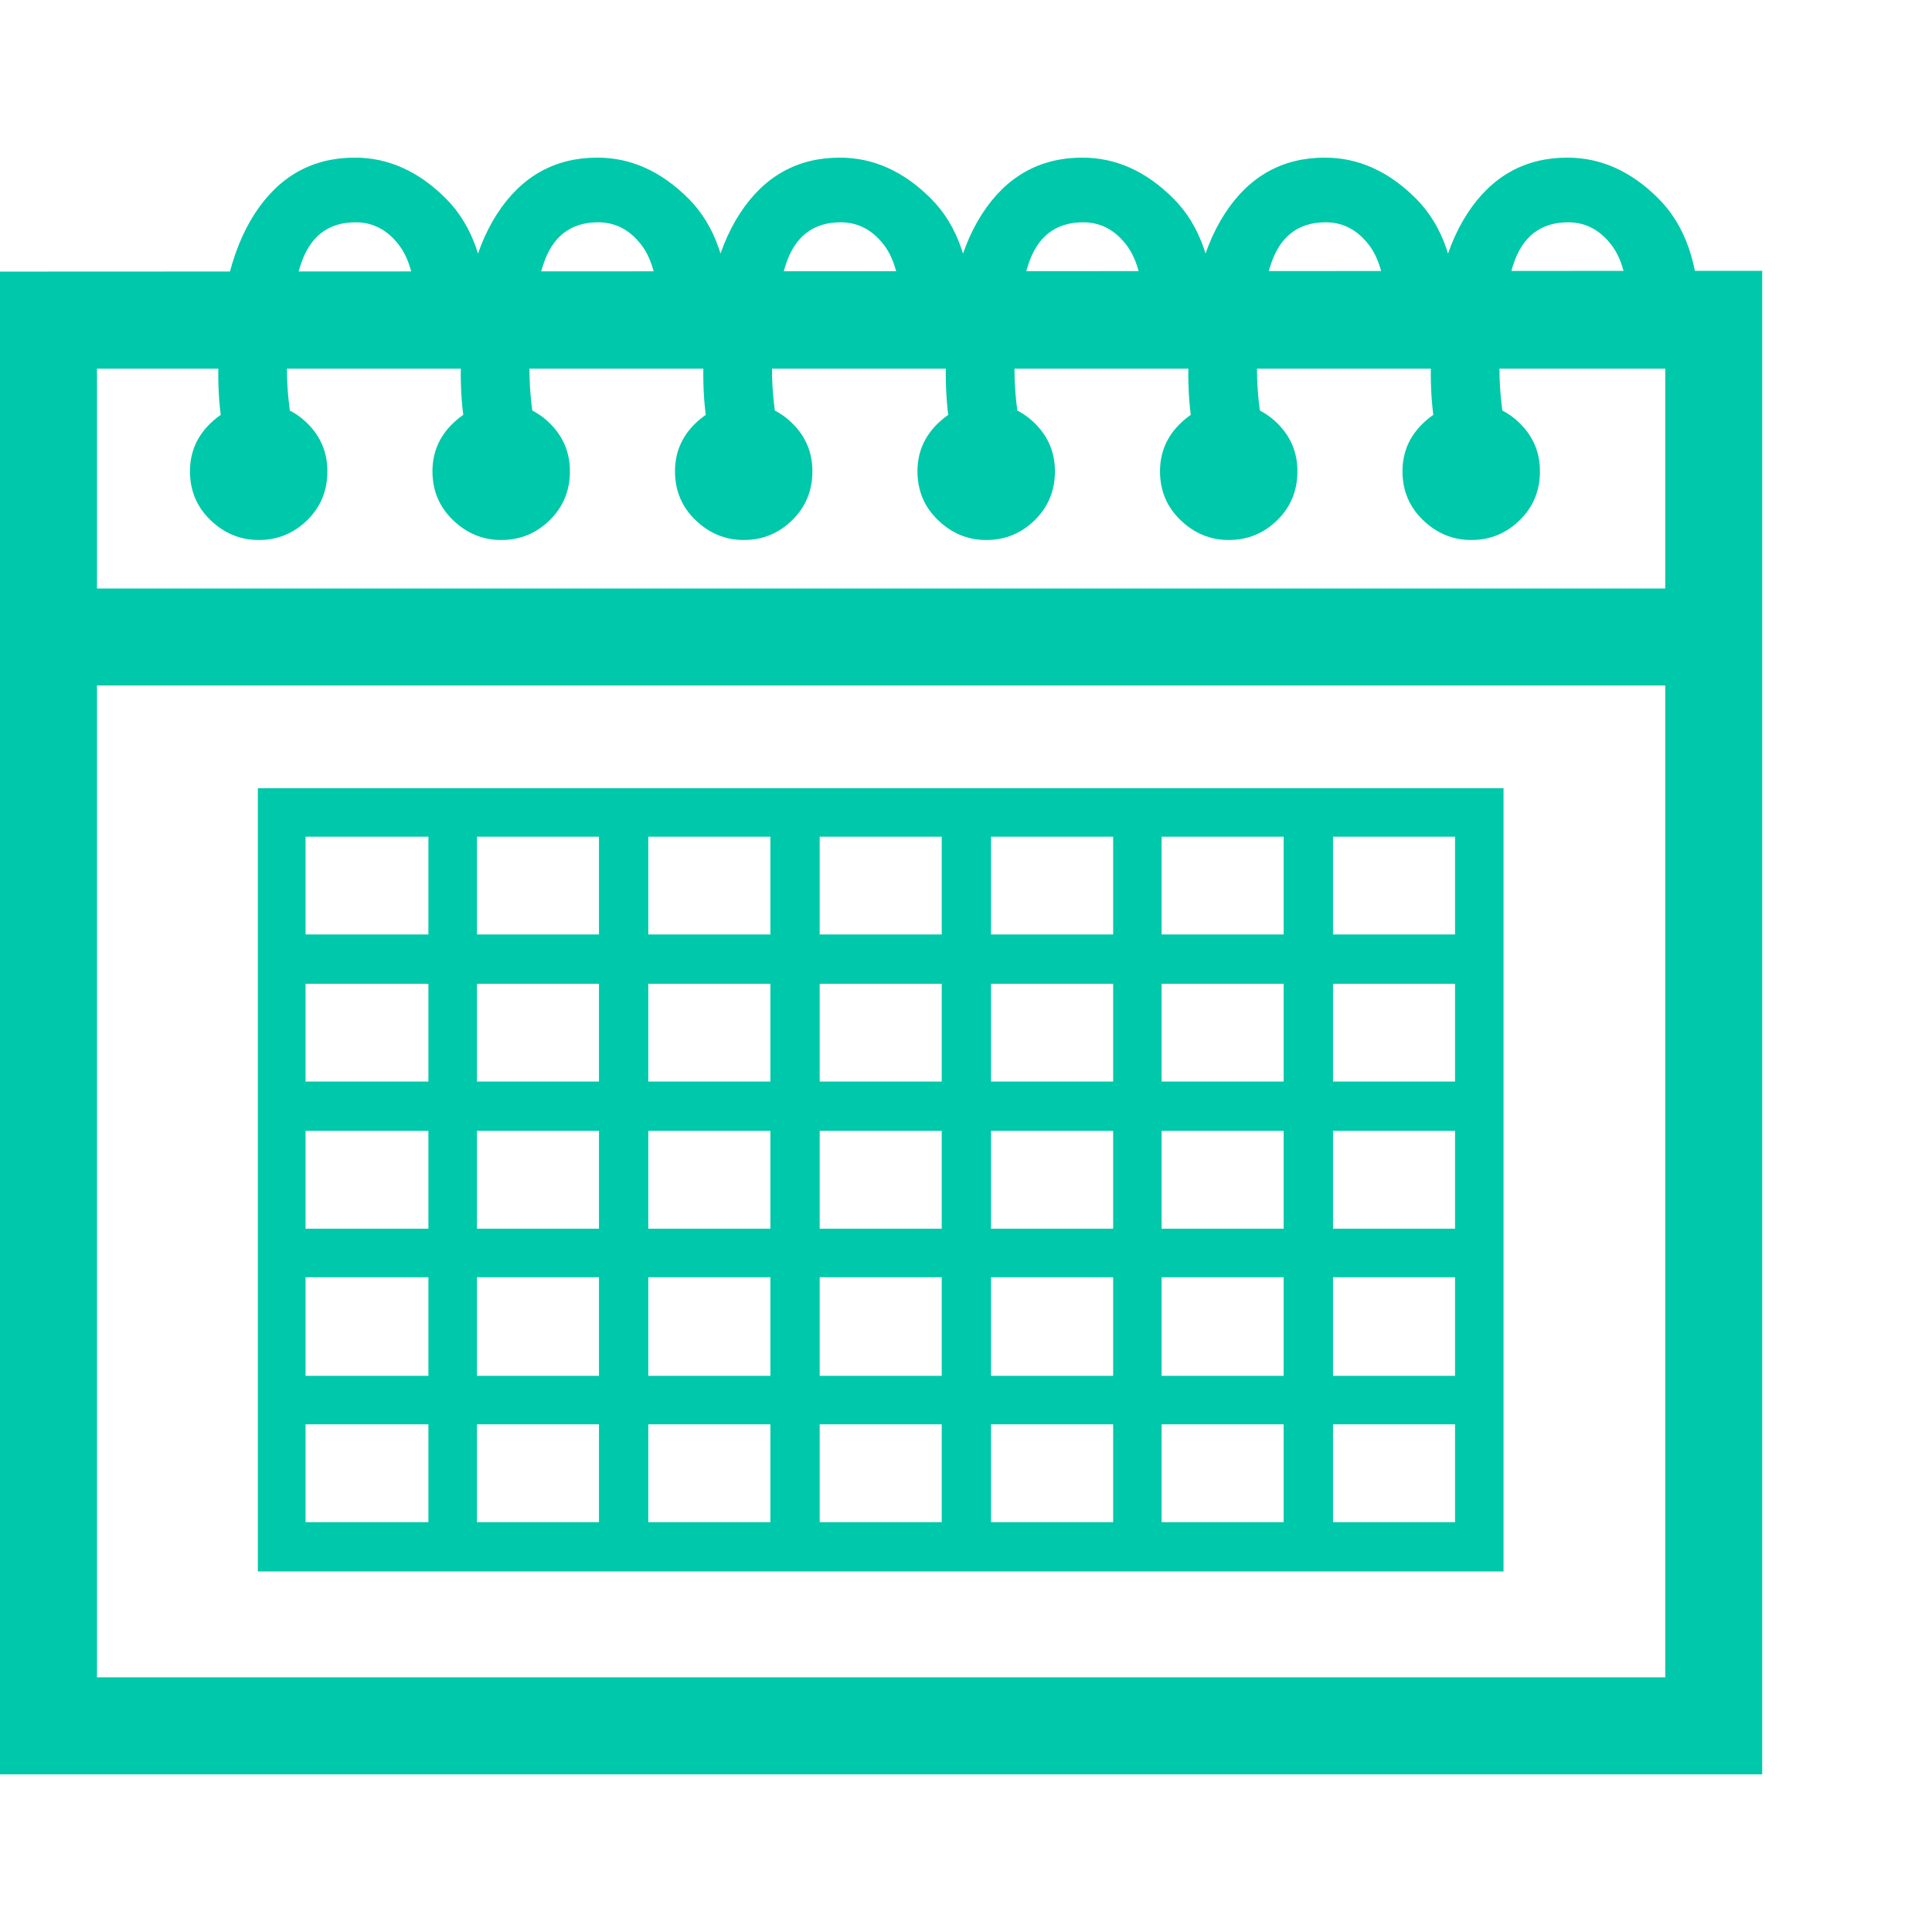 <svg version="1.1" xmlns="http://www.w3.org/2000/svg" style="fill:rgba(0,0,0,1.0)" width="256" height="256" viewBox="0 0 37.344 31.25"><path fill="rgb(0, 200, 170)" d="M0 31.25 L0 2.203 L34.062 2.188 L34.062 31.25 Z M5.906 26.375 L8.281 26.375 L8.281 24.484 L5.906 24.484 Z M5.906 23.547 L8.281 23.547 L8.281 21.641 L5.906 21.641 Z M9.219 26.375 L11.578 26.375 L11.578 24.484 L9.219 24.484 Z M5.906 20.703 L8.281 20.703 L8.281 18.812 L5.906 18.812 Z M9.219 23.547 L11.578 23.547 L11.578 21.641 L9.219 21.641 Z M12.531 26.375 L14.891 26.375 L14.891 24.484 L12.531 24.484 Z M5.906 17.859 L8.281 17.859 L8.281 15.969 L5.906 15.969 Z M9.219 20.703 L11.578 20.703 L11.578 18.812 L9.219 18.812 Z M12.531 23.547 L14.891 23.547 L14.891 21.641 L12.531 21.641 Z M15.844 26.375 L18.203 26.375 L18.203 24.484 L15.844 24.484 Z M5.906 15.016 L8.281 15.016 L8.281 13.125 L5.906 13.125 Z M9.219 17.859 L11.578 17.859 L11.578 15.969 L9.219 15.969 Z M12.531 20.703 L14.891 20.703 L14.891 18.812 L12.531 18.812 Z M15.844 23.547 L18.203 23.547 L18.203 21.641 L15.844 21.641 Z M19.156 26.375 L21.516 26.375 L21.516 24.484 L19.156 24.484 Z M9.219 15.016 L11.578 15.016 L11.578 13.125 L9.219 13.125 Z M12.531 17.859 L14.891 17.859 L14.891 15.969 L12.531 15.969 Z M4.984 27.328 L4.984 12.188 L29.062 12.188 L29.062 27.328 Z M15.844 20.703 L18.203 20.703 L18.203 18.812 L15.844 18.812 Z M19.156 23.547 L21.516 23.547 L21.516 21.641 L19.156 21.641 Z M22.453 26.375 L24.812 26.375 L24.812 24.484 L22.453 24.484 Z M5 7.391 C4.646 7.391 4.336 7.263 4.07 7.008 C3.805 6.753 3.672 6.438 3.672 6.062 C3.672 5.698 3.805 5.388 4.07 5.133 C4.336 4.878 4.646 4.75 5 4.75 C5.365 4.75 5.677 4.878 5.938 5.133 C6.198 5.388 6.328 5.698 6.328 6.062 C6.328 6.438 6.198 6.753 5.938 7.008 C5.677 7.263 5.365 7.391 5 7.391 Z M12.531 15.016 L14.891 15.016 L14.891 13.125 L12.531 13.125 Z M15.844 17.859 L18.203 17.859 L18.203 15.969 L15.844 15.969 Z M1.875 29.375 L32.188 29.375 L32.188 4.078 L1.875 4.078 Z M19.156 20.703 L21.516 20.703 L21.516 18.812 L19.156 18.812 Z M22.453 23.547 L24.812 23.547 L24.812 21.641 L22.453 21.641 Z M25.766 26.375 L28.125 26.375 L28.125 24.484 L25.766 24.484 Z M15.844 15.016 L18.203 15.016 L18.203 13.125 L15.844 13.125 Z M9.688 7.391 C9.333 7.391 9.023 7.263 8.758 7.008 C8.492 6.753 8.359 6.438 8.359 6.062 C8.359 5.698 8.492 5.388 8.758 5.133 C9.023 4.878 9.333 4.75 9.688 4.75 C10.052 4.75 10.365 4.878 10.625 5.133 C10.885 5.388 11.016 5.698 11.016 6.062 C11.016 6.438 10.885 6.753 10.625 7.008 C10.365 7.263 10.052 7.391 9.688 7.391 Z M19.156 17.859 L21.516 17.859 L21.516 15.969 L19.156 15.969 Z M4.344 5.422 C4.302 5.234 4.271 5.036 4.25 4.828 C4.229 4.62 4.219 4.406 4.219 4.188 C4.219 2.844 4.453 1.81 4.922 1.086 C5.391 0.362 6.036 -0 6.859 -0 C7.505 -0 8.091 0.263 8.617 0.789 C9.143 1.315 9.406 2.083 9.406 3.094 L8.047 3.094 C8.047 2.448 7.935 1.979 7.711 1.688 C7.487 1.396 7.208 1.25 6.875 1.25 C6.344 1.25 5.99 1.523 5.812 2.07 C5.635 2.617 5.547 3.292 5.547 4.094 C5.547 4.313 5.56 4.534 5.586 4.758 C5.612 4.982 5.646 5.203 5.688 5.422 Z M22.453 20.703 L24.812 20.703 L24.812 18.812 L22.453 18.812 Z M25.766 23.547 L28.125 23.547 L28.125 21.641 L25.766 21.641 Z M19.156 15.016 L21.516 15.016 L21.516 13.125 L19.156 13.125 Z M22.453 17.859 L24.812 17.859 L24.812 15.969 L22.453 15.969 Z M25.766 20.703 L28.125 20.703 L28.125 18.812 L25.766 18.812 Z M0.969 10.203 L0.969 8.328 L32.828 8.328 L32.828 10.203 Z M14.375 7.391 C14.021 7.391 13.711 7.263 13.445 7.008 C13.18 6.753 13.047 6.438 13.047 6.062 C13.047 5.698 13.18 5.388 13.445 5.133 C13.711 4.878 14.021 4.75 14.375 4.75 C14.74 4.75 15.052 4.878 15.312 5.133 C15.573 5.388 15.703 5.698 15.703 6.062 C15.703 6.438 15.573 6.753 15.312 7.008 C15.052 7.263 14.74 7.391 14.375 7.391 Z M9.031 5.422 C8.99 5.234 8.958 5.036 8.938 4.828 C8.917 4.62 8.906 4.406 8.906 4.188 C8.906 2.844 9.141 1.81 9.609 1.086 C10.078 0.362 10.724 -0 11.547 -0 C12.193 -0 12.779 0.263 13.305 0.789 C13.831 1.315 14.094 2.083 14.094 3.094 L12.734 3.094 C12.734 2.448 12.622 1.979 12.398 1.688 C12.174 1.396 11.896 1.25 11.562 1.25 C11.031 1.25 10.677 1.523 10.5 2.07 C10.323 2.617 10.234 3.292 10.234 4.094 C10.234 4.313 10.247 4.534 10.273 4.758 C10.299 4.982 10.333 5.203 10.375 5.422 Z M22.453 15.016 L24.812 15.016 L24.812 13.125 L22.453 13.125 Z M25.766 17.859 L28.125 17.859 L28.125 15.969 L25.766 15.969 Z M19.062 7.391 C18.708 7.391 18.398 7.263 18.133 7.008 C17.867 6.753 17.734 6.438 17.734 6.062 C17.734 5.698 17.867 5.388 18.133 5.133 C18.398 4.878 18.708 4.75 19.062 4.75 C19.427 4.75 19.74 4.878 20 5.133 C20.26 5.388 20.391 5.698 20.391 6.062 C20.391 6.438 20.26 6.753 20 7.008 C19.74 7.263 19.427 7.391 19.062 7.391 Z M25.766 15.016 L28.125 15.016 L28.125 13.125 L25.766 13.125 Z M13.719 5.422 C13.677 5.234 13.646 5.036 13.625 4.828 C13.604 4.62 13.594 4.406 13.594 4.188 C13.594 2.844 13.828 1.81 14.297 1.086 C14.766 0.362 15.411 -0 16.234 -0 C16.88 -0 17.466 0.263 17.992 0.789 C18.518 1.315 18.781 2.083 18.781 3.094 L17.422 3.094 C17.422 2.448 17.31 1.979 17.086 1.688 C16.862 1.396 16.583 1.25 16.25 1.25 C15.719 1.25 15.365 1.523 15.188 2.07 C15.01 2.617 14.922 3.292 14.922 4.094 C14.922 4.313 14.935 4.534 14.961 4.758 C14.987 4.982 15.021 5.203 15.062 5.422 Z M23.75 7.391 C23.396 7.391 23.086 7.263 22.82 7.008 C22.555 6.753 22.422 6.438 22.422 6.062 C22.422 5.698 22.555 5.388 22.82 5.133 C23.086 4.878 23.396 4.75 23.75 4.75 C24.115 4.75 24.427 4.878 24.688 5.133 C24.948 5.388 25.078 5.698 25.078 6.062 C25.078 6.438 24.948 6.753 24.688 7.008 C24.427 7.263 24.115 7.391 23.75 7.391 Z M18.406 5.422 C18.365 5.234 18.333 5.036 18.312 4.828 C18.292 4.62 18.281 4.406 18.281 4.188 C18.281 2.844 18.516 1.81 18.984 1.086 C19.453 0.362 20.099 -0 20.922 -0 C21.568 -0 22.154 0.263 22.68 0.789 C23.206 1.315 23.469 2.083 23.469 3.094 L22.109 3.094 C22.109 2.448 21.997 1.979 21.773 1.688 C21.549 1.396 21.271 1.25 20.938 1.25 C20.406 1.25 20.052 1.523 19.875 2.07 C19.698 2.617 19.609 3.292 19.609 4.094 C19.609 4.313 19.622 4.534 19.648 4.758 C19.674 4.982 19.708 5.203 19.75 5.422 Z M28.438 7.391 C28.083 7.391 27.773 7.263 27.508 7.008 C27.242 6.753 27.109 6.438 27.109 6.062 C27.109 5.698 27.242 5.388 27.508 5.133 C27.773 4.878 28.083 4.75 28.438 4.75 C28.802 4.75 29.115 4.878 29.375 5.133 C29.635 5.388 29.766 5.698 29.766 6.062 C29.766 6.438 29.635 6.753 29.375 7.008 C29.115 7.263 28.802 7.391 28.438 7.391 Z M23.094 5.422 C23.052 5.234 23.021 5.036 23 4.828 C22.979 4.62 22.969 4.406 22.969 4.188 C22.969 2.844 23.203 1.81 23.672 1.086 C24.141 0.362 24.786 -0 25.609 -0 C26.255 -0 26.841 0.263 27.367 0.789 C27.893 1.315 28.156 2.083 28.156 3.094 L26.797 3.094 C26.797 2.448 26.685 1.979 26.461 1.688 C26.237 1.396 25.958 1.25 25.625 1.25 C25.094 1.25 24.74 1.523 24.562 2.07 C24.385 2.617 24.297 3.292 24.297 4.094 C24.297 4.313 24.31 4.534 24.336 4.758 C24.362 4.982 24.396 5.203 24.438 5.422 Z M27.781 5.422 C27.74 5.234 27.708 5.036 27.688 4.828 C27.667 4.62 27.656 4.406 27.656 4.188 C27.656 2.844 27.891 1.81 28.359 1.086 C28.828 0.362 29.474 -0 30.297 -0 C30.943 -0 31.529 0.263 32.055 0.789 C32.581 1.315 32.844 2.083 32.844 3.094 L31.484 3.094 C31.484 2.448 31.372 1.979 31.148 1.688 C30.924 1.396 30.646 1.25 30.312 1.25 C29.781 1.25 29.427 1.523 29.25 2.07 C29.073 2.617 28.984 3.292 28.984 4.094 C28.984 4.313 28.997 4.534 29.023 4.758 C29.049 4.982 29.083 5.203 29.125 5.422 Z M37.344 27.344" /></svg>